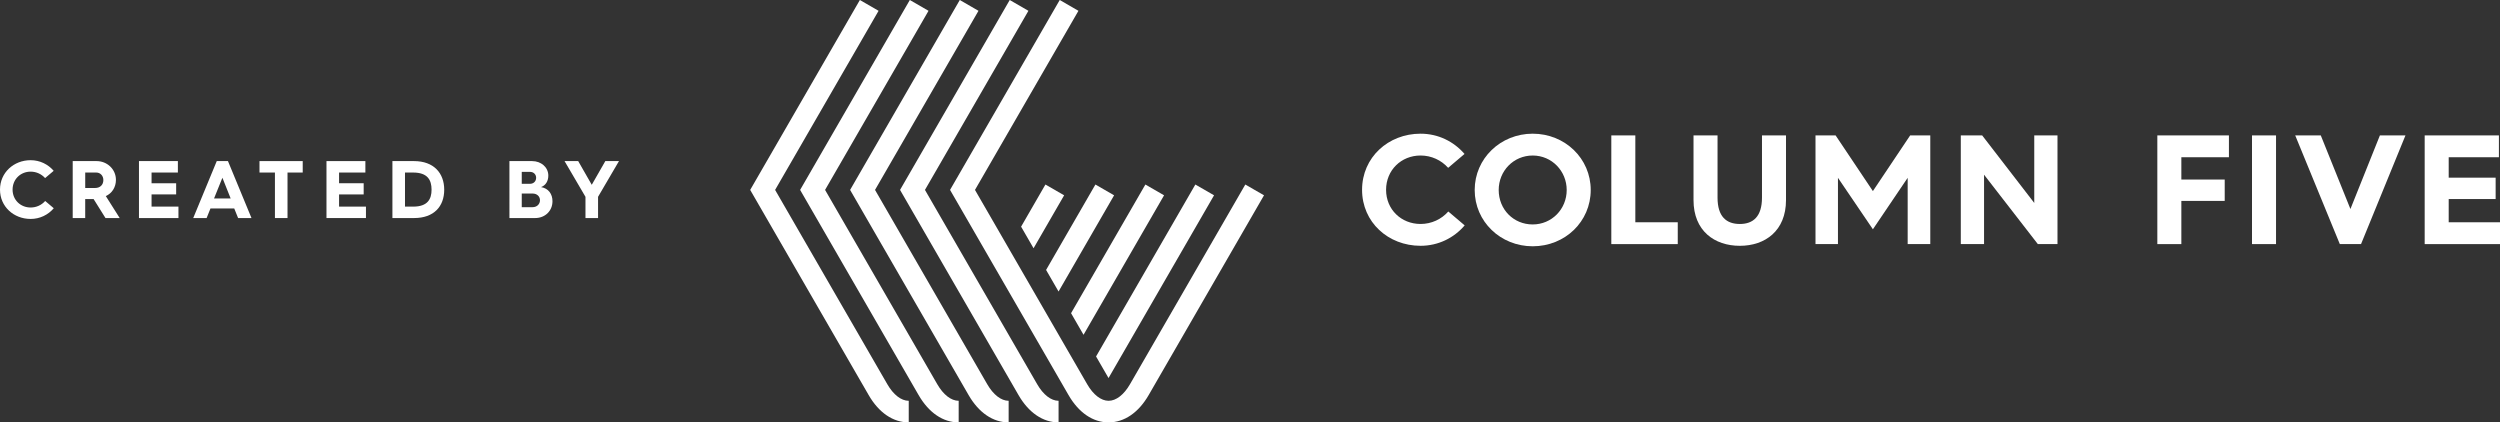 <?xml version="1.0" encoding="utf-8"?>
<!-- Generator: Adobe Illustrator 16.0.4, SVG Export Plug-In . SVG Version: 6.00 Build 0)  -->
<!DOCTYPE svg PUBLIC "-//W3C//DTD SVG 1.1//EN" "http://www.w3.org/Graphics/SVG/1.1/DTD/svg11.dtd">
<svg version="1.1" id="Layer_1" xmlns="http://www.w3.org/2000/svg" xmlns:xlink="http://www.w3.org/1999/xlink" x="0px" y="0px"
	 width="316.578px" height="53.488px" viewBox="0 0 316.578 53.488" enable-background="new 0 0 316.578 53.488"
	 xml:space="preserve">
<rect x="0" y="0" width="316.578" height="53.488" fill="#333333" stroke="none"/>
<g>
	<g>
		<path fill="#FFFFFF" d="M179.886,16.929c2.231,0,4.207,0.986,5.569,2.566l-2.073,1.758c-0.869-0.968-2.114-1.56-3.496-1.56
			c-2.449,0-4.365,1.855-4.365,4.345c0,2.487,1.916,4.324,4.365,4.324c1.382,0,2.646-0.592,3.515-1.58l2.073,1.758
			c-1.362,1.599-3.356,2.586-5.588,2.586c-4.088,0-7.405-2.981-7.405-7.089S175.798,16.929,179.886,16.929z"/>
		<path fill="#FFFFFF" d="M194.088,16.929c4.088,0,7.347,3.14,7.347,7.129c0,4.009-3.259,7.129-7.347,7.129
			c-4.069,0-7.346-3.12-7.346-7.129C186.742,20.068,190.019,16.929,194.088,16.929z M194.088,28.422
			c2.408,0,4.305-1.935,4.305-4.364c0-2.389-1.876-4.364-4.305-4.364c-2.43,0-4.306,1.955-4.306,4.364
			C189.782,26.525,191.658,28.422,194.088,28.422z"/>
		<path fill="#FFFFFF" d="M204.043,17.146h3.041v11h5.372v2.765h-8.413V17.146z"/>
		<path fill="#FFFFFF" d="M214.452,17.146h3.042v7.879c0,2.41,1.125,3.338,2.823,3.338c1.68,0,2.805-0.928,2.805-3.338v-7.879h3.041
			v8.195c0,3.891-2.646,5.786-5.846,5.786c-3.218,0-5.865-1.896-5.865-5.786V17.146z"/>
		<path fill="#FFFFFF" d="M229.898,17.146h2.547l4.721,7.051l4.721-7.051h2.547V30.91h-2.863v-8.393l-4.404,6.517l-4.424-6.517
			v8.393h-2.844V17.146z"/>
		<path fill="#FFFFFF" d="M248.298,17.146h2.706l6.596,8.552v-8.552h2.942V30.91h-2.488l-6.812-8.788v8.788h-2.943V17.146z"/>
		<path fill="#FFFFFF" d="M273.186,17.146h9.065v2.765h-6.024v2.824h5.49v2.706h-5.49v5.47h-3.041V17.146z"/>
		<path fill="#FFFFFF" d="M285.174,17.146h3.042V30.91h-3.042V17.146z"/>
		<path fill="#FFFFFF" d="M290.646,17.146h3.238l3.753,9.321l3.732-9.321h3.238L298.98,30.91h-2.686L290.646,17.146z"/>
		<path fill="#FFFFFF" d="M307.04,17.146h9.4v2.765h-6.359v2.587h5.944v2.706h-5.944v2.942h6.497v2.765h-9.538V17.146z"/>
	</g>
	<g>
		<path fill="#FFFFFF" d="M3.88,20.285c1.169,0,2.204,0.518,2.918,1.346l-1.087,0.921c-0.455-0.507-1.106-0.817-1.831-0.817
			c-1.283,0-2.287,0.972-2.287,2.276c0,1.304,1.004,2.266,2.287,2.266c0.725,0,1.387-0.31,1.842-0.827l1.087,0.92
			c-0.715,0.839-1.76,1.355-2.929,1.355c-2.142,0-3.88-1.561-3.88-3.714C0,21.858,1.738,20.285,3.88,20.285z"/>
		<path fill="#FFFFFF" d="M9.207,20.399h3.022c1.345,0,2.452,1.035,2.452,2.381c0,0.941-0.517,1.718-1.283,2.048l1.759,2.783h-1.8
			l-1.501-2.4h-0.021h-1.045v2.4H9.207V20.399z M12.053,23.804c0.621,0,1.035-0.394,1.035-1.004c0-0.558-0.393-0.951-0.9-0.951
			h-1.396v1.955H12.053z"/>
		<path fill="#FFFFFF" d="M17.598,20.399h4.927v1.45h-3.333v1.355h3.115v1.417h-3.115v1.543h3.405v1.448h-4.999V20.399z"/>
		<path fill="#FFFFFF" d="M27.449,20.399h1.418l2.979,7.212H30.15L29.663,26.4h-3.011l-0.487,1.211h-1.696L27.449,20.399z
			 M29.208,25.129l-1.045-2.619l-1.057,2.619H29.208z"/>
		<path fill="#FFFFFF" d="M34.815,21.849h-1.956v-1.45h5.474v1.45h-1.925v5.763h-1.593V21.849z"/>
		<path fill="#FFFFFF" d="M41.343,20.399h4.926v1.45h-3.332v1.355h3.115v1.417h-3.115v1.543h3.404v1.448h-4.998V20.399z"/>
		<path fill="#FFFFFF" d="M49.692,20.399h2.731c2.515,0,3.829,1.532,3.829,3.623c0,2.121-1.304,3.59-3.818,3.59h-2.742V20.399z
			 M52.331,26.164c1.821,0,2.318-0.953,2.318-2.142c0-1.222-0.497-2.173-2.329-2.173h-1.035v4.315H52.331z"/>
		<path fill="#FFFFFF" d="M64.509,20.399h2.865c1.148,0,2.06,0.777,2.06,1.843c0,0.692-0.342,1.242-0.92,1.448
			c0.951,0.166,1.447,0.89,1.447,1.791c0,1.221-0.932,2.131-2.193,2.131h-3.259V20.399z M67.115,23.276
			c0.456,0,0.777-0.321,0.777-0.766c0-0.424-0.321-0.744-0.767-0.744H66.07v1.51H67.115z M67.447,26.235
			c0.538,0,0.932-0.382,0.932-0.88c0-0.486-0.383-0.848-0.942-0.848H66.07v1.728H67.447z"/>
		<path fill="#FFFFFF" d="M74.138,24.922l-2.649-4.523h1.729l1.717,3.002l1.718-3.002h1.729l-2.649,4.523v2.689h-1.594V24.922z"/>
	</g>
	<g>
		<path fill="#FFFFFF" d="M140.383,53.488c-1.985,0-3.789-1.23-5.078-3.467l-14.999-25.973L134.195,0l2.369,1.369l-13.101,22.68
			l14.208,24.605c0.77,1.334,1.76,2.099,2.711,2.099c0.953,0,1.94-0.765,2.71-2.099l14.603-25.288l2.368,1.366l-14.601,25.289
			C144.17,52.258,142.368,53.488,140.383,53.488z"/>
		<path fill="#FFFFFF" d="M134.049,53.488c-1.982,0-3.79-1.23-5.079-3.469l-14.996-25.971L127.863,0l2.367,1.369l-13.101,22.68
			l14.21,24.604c0.768,1.333,1.758,2.1,2.709,2.1V53.488z"/>
		<polygon fill="#FFFFFF" points="140.375,47.874 153.736,24.732 151.369,23.366 138.795,45.139 		"/>
		<polygon fill="#FFFFFF" points="137.209,42.395 147.407,24.732 145.04,23.366 135.63,39.66 		"/>
		<polygon fill="#FFFFFF" points="134.045,36.916 141.08,24.732 138.713,23.366 132.467,34.183 		"/>
		<polygon fill="#FFFFFF" points="130.881,31.436 134.753,24.732 132.384,23.366 129.303,28.703 		"/>
		<path fill="#FFFFFF" d="M127.727,53.488c-1.986,0-3.79-1.23-5.078-3.469L107.65,24.049L121.538,0l2.368,1.369l-13.1,22.68
			l14.208,24.604c0.771,1.333,1.759,2.1,2.712,2.1V53.488z"/>
		<path fill="#FFFFFF" d="M121.398,53.488c-1.986,0-3.789-1.23-5.079-3.469l-14.998-25.971L115.211,0l2.369,1.369l-13.1,22.68
			l14.207,24.604c0.769,1.333,1.759,2.1,2.711,2.1V53.488z"/>
		<path fill="#FFFFFF" d="M115.074,53.488c-1.987,0-3.791-1.23-5.08-3.469L94.997,24.049L108.886,0l2.369,1.369l-13.102,22.68
			l14.209,24.604c0.769,1.333,1.757,2.1,2.712,2.1V53.488z"/>
	</g>
</g>
<g>
</g>
<g>
</g>
<g>
</g>
<g>
</g>
<g>
</g>
<g>
</g>
<g>
</g>
<g>
</g>
<g>
</g>
<g>
</g>
<g>
</g>
<g>
</g>
<g>
</g>
<g>
</g>
<g>
</g>
</svg>
